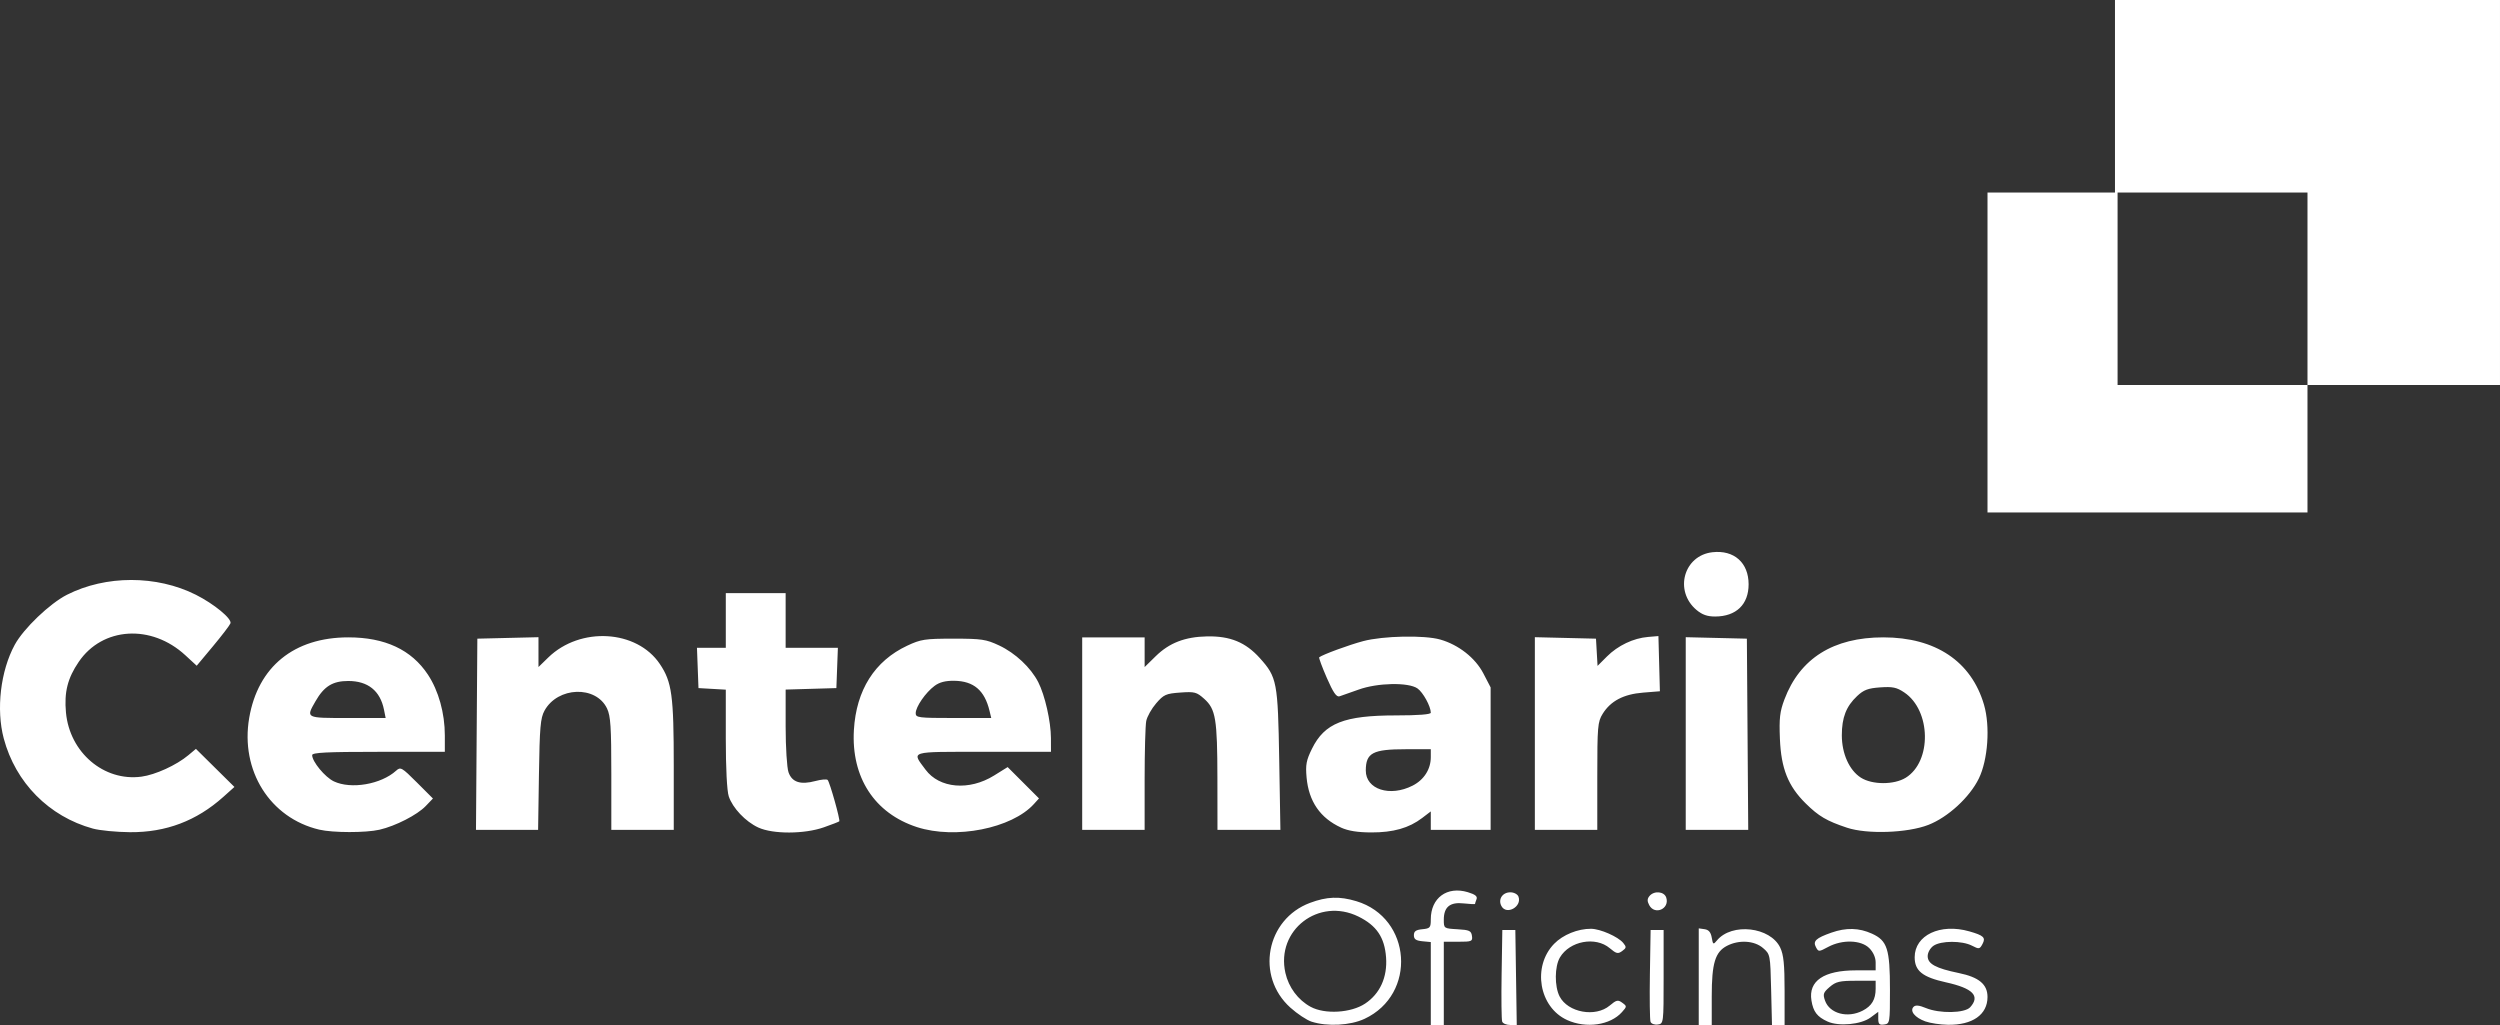 <?xml version="1.0" encoding="UTF-8" standalone="no"?>
<!-- Created with Inkscape (http://www.inkscape.org/) -->

<svg
   version="1.1"
   id="svg2"
   width="960.991"
   height="394"
   viewBox="0 0 960.991 394"
   sodipodi:docname="logotipo-centenario-oficinas-negro.png"
   xmlns:inkscape="http://www.inkscape.org/namespaces/inkscape"
   xmlns:sodipodi="http://sodipodi.sourceforge.net/DTD/sodipodi-0.dtd"
   xmlns="http://www.w3.org/2000/svg"
   xmlns:svg="http://www.w3.org/2000/svg">
  <rect x="0" y="0" width="960.991" height="394" fill="#333333" stroke="none"/>
  <defs
     id="defs6" />
  <sodipodi:namedview
     id="namedview4"
     pagecolor="#ffffff"
     bordercolor="#000000"
     borderopacity="0.25"
     inkscape:showpageshadow="2"
     inkscape:pageopacity="0.0"
     inkscape:pagecheckerboard="0"
     inkscape:deskcolor="#d1d1d1"
     showgrid="false"
     showguides="false" />
  <g
     inkscape:groupmode="layer"
     inkscape:label="Image"
     id="g8"
     transform="translate(-137.86,-88.091)">
    <g
       id="g314"
       transform="translate(243.967,-255.868)"
       style="fill:#ffffff">
      <path
         style="fill:#ffffff"
         d="m 398.057,736.69 c -1.83,-0.586 -5.502,-3.02 -8.16,-5.41 -13.431,-12.075 -9.326,-33.945 7.557,-40.262 6.464,-2.419 11.335,-2.595 17.816,-0.644 21.327,6.419 23.355,35.81 3.121,45.233 -5.483,2.553 -14.276,3.021 -20.335,1.082 z m 20.567,-6.94 c 5.73,-3.792 8.62,-10.149 8.07,-17.753 -0.557,-7.705 -3.636,-12.266 -10.597,-15.701 -15.273,-7.535 -31.793,5.182 -28.106,21.635 1.246,5.56 4.854,10.412 9.698,13.043 5.463,2.966 15.491,2.38 20.936,-1.223 z m 25.261,-7.728 V 706.085 l -3.25,-0.313 c -2.479,-0.239 -3.25,-0.788 -3.25,-2.313 0,-1.525 0.771,-2.074 3.25,-2.313 2.985,-0.288 3.25,-0.597 3.25,-3.8 0,-8.244 6.241,-12.83 14.21,-10.442 2.878,0.862 3.796,1.597 3.372,2.702 -0.32,0.834 -0.582,1.65 -0.582,1.812 0,0.162 -1.944,0.076 -4.319,-0.191 -5.292,-0.596 -7.681,1.348 -7.681,6.252 0,3.368 0.013,3.377 5.25,3.679 4.574,0.263 5.291,0.592 5.57,2.552 0.299,2.102 -0.046,2.25 -5.25,2.25 h -5.57 v 16 16 h -2.5 -2.5 z m 27.443,14.65 c -0.272,-0.708 -0.37,-8.92 -0.219,-18.25 l 0.275,-16.963 h 2.5 2.5 l 0.273,18.25 0.273,18.25 h -2.554 c -1.405,0 -2.776,-0.579 -3.048,-1.287 z m 24.958,-0.619 c -10.805,-4.907 -13.478,-20.561 -5.001,-29.288 3.391,-3.492 9.121,-5.823 14.216,-5.784 3.531,0.027 10.362,3.03 12.346,5.428 1.298,1.569 1.254,1.919 -0.395,3.125 -1.624,1.188 -2.226,1.048 -4.789,-1.108 -5.481,-4.612 -15.401,-2.76 -19.142,3.573 -2.052,3.475 -2.113,11.136 -0.119,14.993 3.202,6.192 13.778,8.114 19.261,3.501 2.579,-2.17 3.158,-2.301 4.813,-1.09 1.838,1.344 1.835,1.429 -0.105,3.605 -4.498,5.045 -13.744,6.381 -21.086,3.047 z m 32.069,0.689 c -0.286,-0.746 -0.397,-8.99 -0.246,-18.32 l 0.275,-16.963 h 2.5 2.5 v 18 c 0,17.916 -0.011,18.002 -2.254,18.32 -1.24,0.176 -2.489,-0.29 -2.775,-1.037 z m 18.53,-17.353 v -18.57 l 2.244,0.32 c 1.586,0.226 2.392,1.172 2.75,3.226 0.477,2.736 0.594,2.8 2.006,1.095 5.714,-6.899 20.538,-5.21 24.326,2.773 1.301,2.741 1.674,6.449 1.674,16.627 v 13.099 h -2.423 -2.423 l -0.327,-13.589 c -0.325,-13.476 -0.351,-13.609 -3.133,-16 -3.332,-2.863 -9.223,-3.223 -13.823,-0.845 -4.561,2.358 -5.872,6.69 -5.872,19.401 v 11.032 h -2.5 -2.5 z m 49.5,17.239 c -3.983,-1.809 -5.478,-3.761 -6.176,-8.061 -1.227,-7.558 4.755,-11.609 17.144,-11.609 h 7.532 v -3.045 c 0,-1.9 -0.923,-3.969 -2.455,-5.5 -3.156,-3.156 -10.367,-3.37 -15.782,-0.468 -3.616,1.938 -3.732,1.941 -4.714,0.105 -1.246,-2.328 -0.018,-3.486 5.913,-5.578 5.671,-2.001 10.635,-1.88 15.614,0.382 5.909,2.684 6.924,5.85 6.924,21.605 0,12.72 -0.048,13.007 -2.25,13.32 -1.838,0.261 -2.25,-0.156 -2.25,-2.28 v -2.599 l -2.969,2.195 c -3.659,2.705 -12.207,3.499 -16.531,1.534 z m 13.52,-4.18 c 3.508,-1.814 4.98,-4.304 4.98,-8.424 v -3.066 h -7.444 c -6.413,0 -7.83,0.332 -10.23,2.396 -2.446,2.104 -2.664,2.741 -1.789,5.229 1.763,5.014 8.688,6.862 14.483,3.865 z m 24.047,4.118 c -4.011,-1.45 -6.059,-4.015 -4.471,-5.603 0.734,-0.734 2.149,-0.592 4.695,0.472 5.263,2.199 14.945,2.025 17.054,-0.306 3.919,-4.331 1.063,-7.267 -9.3,-9.559 -9.043,-2.001 -12.045,-4.406 -12.045,-9.651 0,-8.478 9.831,-13.136 21,-9.951 5.553,1.583 6.392,2.39 5.065,4.87 -1.073,2.005 -1.317,2.042 -4.054,0.627 -3.806,-1.968 -11.946,-1.94 -14.789,0.051 -1.255,0.879 -2.223,2.61 -2.223,3.974 0,2.99 3.099,4.672 11.981,6.504 7.738,1.596 11.019,4.334 11.019,9.197 0,6.786 -5.754,10.828 -15.218,10.692 -2.905,-0.042 -6.827,-0.634 -8.715,-1.317 z M 471.037,692.244 c -1.379,-2.577 0.378,-5.285 3.429,-5.285 1.375,0 2.762,0.729 3.109,1.636 1.484,3.868 -4.603,7.265 -6.538,3.649 z m 56.813,-0.349 c -0.82,-1.532 -0.797,-2.434 0.087,-3.5 1.797,-2.165 5.698,-1.796 6.462,0.612 1.369,4.313 -4.421,6.866 -6.549,2.888 z M -70.428,662.457 c -16.846,-4.631 -29.715,-17.648 -34.235,-34.629 -2.979,-11.193 -1.243,-25.971 4.232,-36.032 3.389,-6.228 13.454,-15.86 20.078,-19.217 14.929,-7.565 34.443,-7.569 49.504,-0.01 7.047,3.537 13.992,9.273 13.327,11.007 -0.292,0.76 -3.329,4.736 -6.751,8.836 l -6.22,7.454 -4.386,-4.042 c -13.072,-12.049 -31.834,-10.876 -40.973,2.563 -4.272,6.281 -5.623,11.641 -4.903,19.448 1.419,15.391 14.577,26.585 29.002,24.672 5.362,-0.711 13.468,-4.417 18.046,-8.249 l 2.908,-2.434 7.401,7.318 7.401,7.318 -4.298,3.848 c -10.269,9.193 -22.033,13.641 -35.82,13.542 -5.225,-0.038 -11.666,-0.664 -14.312,-1.391 z m 87.058,0.416 c -18.969,-4.471 -30.416,-22.719 -26.945,-42.956 3.375,-19.684 17.253,-30.958 38.107,-30.958 14.107,0 24.27,4.759 30.592,14.325 4.104,6.21 6.501,14.832 6.501,23.385 v 6.29 h -25.5 c -19.925,0 -25.5,0.277 -25.5,1.268 0,2.498 4.942,8.477 8.34,10.089 6.595,3.13 18.126,1.151 23.937,-4.107 1.707,-1.545 2.172,-1.281 7.981,4.528 l 6.168,6.168 -2.773,2.894 c -3.27,3.413 -11.596,7.677 -17.768,9.1 -5.27,1.215 -17.935,1.201 -23.139,-0.026 z m 24.865,-46.112 c -1.45,-7.251 -6.152,-11.033 -13.718,-11.033 -6.024,0 -9.32,2.043 -12.626,7.825 -3.708,6.485 -3.86,6.406 12.359,6.406 h 14.625 z m 143.89,45.298 c -4.938,-2.291 -9.861,-7.489 -11.366,-11.999 -0.685,-2.052 -1.134,-10.848 -1.134,-22.198 V 609.063 l -5.25,-0.302 -5.25,-0.302 -0.292,-7.75 -0.292,-7.75 h 5.542 5.542 v -10.5 -10.5 h 11.5 11.5 v 10.5 10.5 h 10.042 10.042 l -0.292,7.75 -0.292,7.75 -9.75,0.286 -9.75,0.286 v 14.315 c 0,7.873 0.495,15.734 1.1,17.47 1.337,3.836 4.615,4.903 10.34,3.364 2.233,-0.6 4.352,-0.783 4.709,-0.406 0.823,0.87 4.92,15.45 4.468,15.902 -0.185,0.185 -2.863,1.225 -5.952,2.31 -7.469,2.625 -19.589,2.661 -25.165,0.074 z m 61,-0.159 c -16.343,-5.302 -25.331,-19.141 -24.257,-37.35 0.906,-15.349 7.975,-26.525 20.487,-32.388 5.266,-2.468 6.818,-2.704 17.77,-2.704 10.848,0 12.535,0.251 17.567,2.611 6.217,2.916 12.172,8.502 15.04,14.108 2.571,5.026 4.861,15.131 4.879,21.531 l 0.015,5.25 h -25.969 c -28.994,0 -27.636,-0.418 -22.252,6.856 5.339,7.214 16.784,8.2 26.327,2.268 l 5.24,-3.258 6.022,6.022 6.022,6.022 -1.944,2.148 c -8.493,9.385 -30.184,13.671 -44.947,8.882 z M 274.263,617.209 c -1.888,-7.873 -6.07,-11.446 -13.529,-11.559 -3.407,-0.051 -5.682,0.535 -7.606,1.96 -3.444,2.551 -7.244,8.058 -7.244,10.497 0,1.718 1.053,1.852 14.519,1.852 h 14.519 z m 135.121,44.871 c -8.017,-3.677 -12.413,-10.065 -13.245,-19.246 -0.444,-4.891 -0.117,-6.63 2.083,-11.088 4.85,-9.83 12.325,-12.787 32.321,-12.787 8.504,0 13.341,-0.374 13.341,-1.032 0,-2.418 -2.967,-7.831 -5.117,-9.337 -3.465,-2.427 -15.41,-2.186 -22.658,0.457 -3.149,1.148 -6.437,2.306 -7.308,2.573 -1.181,0.362 -2.423,-1.441 -4.895,-7.109 -1.821,-4.177 -3.134,-7.731 -2.917,-7.897 1.394,-1.067 11.434,-4.758 16.895,-6.21 7.646,-2.034 23.542,-2.359 29.657,-0.607 7.05,2.02 13.456,7.06 16.556,13.028 l 2.787,5.364 v 27.386 27.386 h -11.5 -11.5 v -3.551 -3.551 l -3.319,2.531 c -5.062,3.861 -11.097,5.573 -19.557,5.549 -5.237,-0.015 -8.877,-0.597 -11.624,-1.857 z m 27.519,-16.131 c 4.376,-2.232 6.981,-6.315 6.981,-10.941 v -3.05 h -9.566 c -12.77,0 -15.391,1.39 -15.419,8.177 -0.03,7.259 9.278,10.264 18.004,5.813 z m 166.981,16.182 c -7.815,-2.599 -10.897,-4.41 -15.892,-9.338 -6.753,-6.663 -9.446,-13.413 -9.91,-24.834 -0.32,-7.888 -0.025,-10.458 1.74,-15.145 5.948,-15.79 18.798,-23.855 38.009,-23.855 20.062,0 33.845,9.223 38.708,25.902 2.422,8.306 1.514,21.188 -1.999,28.369 -3.546,7.248 -11.872,14.892 -19.409,17.82 -8.023,3.117 -23.514,3.652 -31.247,1.081 z m 22.561,-19.21 c 10.091,-6.237 9.755,-25.876 -0.561,-32.793 -2.914,-1.954 -4.463,-2.279 -9.251,-1.944 -4.672,0.327 -6.337,0.953 -8.873,3.338 -4.205,3.955 -5.876,8.245 -5.876,15.088 0,7.047 2.864,13.423 7.31,16.271 4.356,2.79 12.769,2.809 17.251,0.039 z m -549.323,-16.712 0.262,-36.75 11.75,-0.282 11.75,-0.282 v 5.735 5.735 l 3.75,-3.654 c 12.294,-11.978 34.041,-10.709 42.914,2.504 4.636,6.903 5.336,12.063 5.336,39.293 v 24.451 h -12 -12 v -21.599 c 0,-17.919 -0.279,-22.186 -1.635,-25.044 -4.248,-8.953 -18.999,-8.432 -24.067,0.849 -1.538,2.817 -1.845,6.376 -2.12,24.544 l -0.321,21.25 H 88.801 76.86 Z m 232.762,-0.25 v -37 h 12 12 v 5.708 5.708 l 4.25,-4.167 c 5.239,-5.136 11.26,-7.461 19.75,-7.624 8.886,-0.171 14.818,2.267 20.268,8.328 6.63,7.374 6.957,9.094 7.47,39.297 l 0.454,26.75 H 373.98 361.884 l -0.024,-19.75 c -0.028,-22.915 -0.646,-26.653 -5.062,-30.61 -2.928,-2.623 -3.692,-2.824 -9.234,-2.423 -5.485,0.397 -6.337,0.778 -9.242,4.139 -1.76,2.036 -3.479,5.095 -3.819,6.798 -0.341,1.703 -0.619,11.815 -0.619,22.471 v 19.375 h -12 -12 z m 174,-0.032 v -37.032 l 11.75,0.282 11.75,0.282 0.302,5.232 0.302,5.232 3.609,-3.609 c 4.216,-4.216 10.153,-7.043 15.788,-7.517 l 4,-0.337 0.282,10.61 0.282,10.61 -6.47,0.519 c -7.508,0.603 -12.479,3.218 -15.544,8.178 -1.894,3.064 -2.05,4.894 -2.05,23.95 v 20.632 h -12 -12 v -37.032 z m 58,0 v -37.032 l 11.75,0.282 11.75,0.282 0.262,36.75 0.262,36.75 h -12.012 -12.012 z m 4.143,-47.501 c -8.7,-7.321 -4.937,-20.947 6.129,-22.194 8.302,-0.936 13.895,4.026 13.895,12.329 0,7.753 -4.772,12.355 -12.84,12.384 -3.021,0.011 -5.004,-0.684 -7.183,-2.518 z m 111.857,-98.967 v -61.5 h 24.5 24.5 v -37 -37 h 74 74 v 74 74 h -37 -37 v 24.5 24.5 h -61.5 -61.5 z m 123,-24.5 v -37 h -36.5 -36.5 v 37 37 h 36.5 36.5 z"
         id="path316" />
    </g>
  </g>
</svg>
